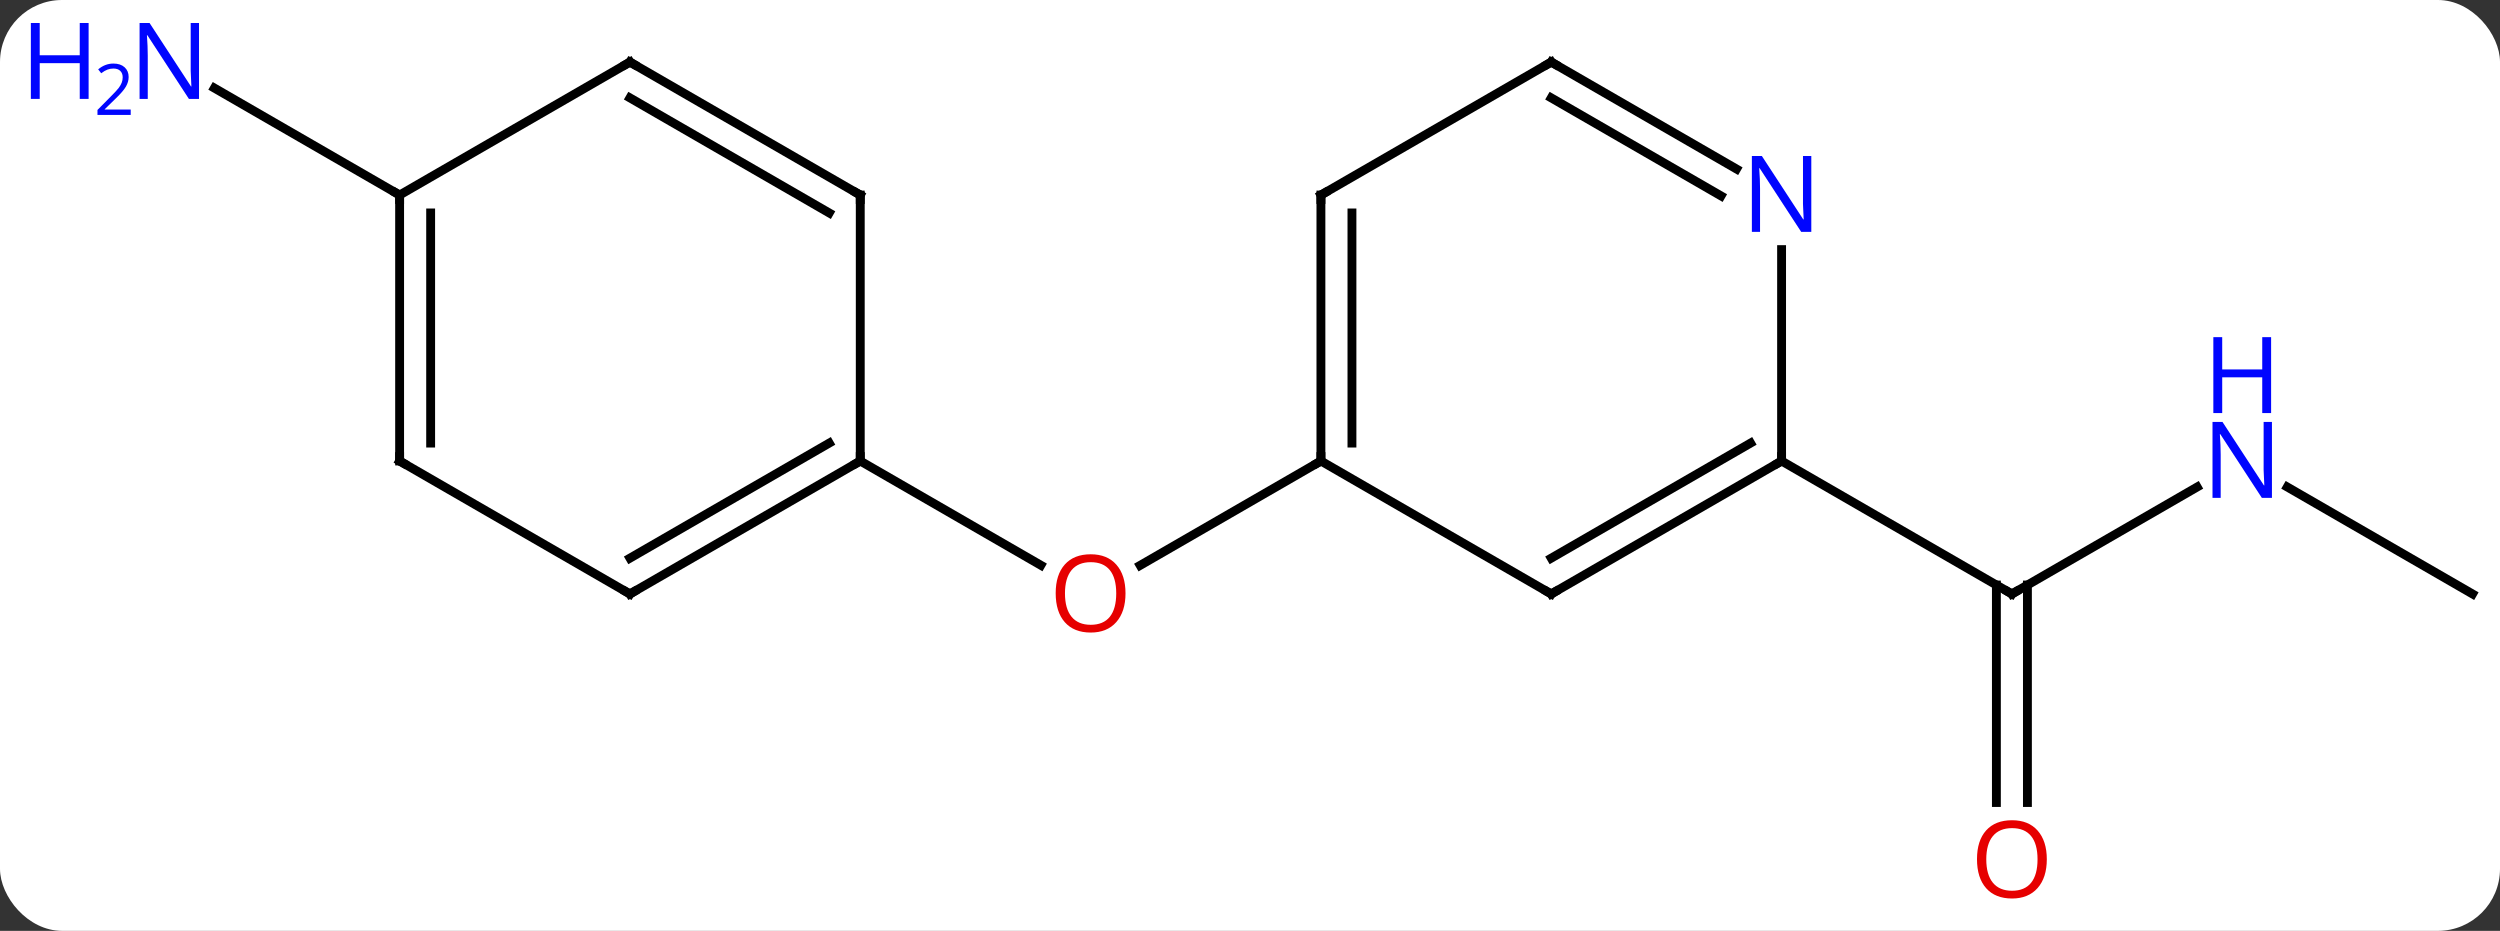 <svg width="282" viewBox="0 0 282 105" style="fill-opacity:1; color-rendering:auto; color-interpolation:auto; text-rendering:auto; stroke:black; stroke-linecap:square; stroke-miterlimit:10; shape-rendering:auto; stroke-opacity:1; fill:black; stroke-dasharray:none; font-weight:normal; stroke-width:1; font-family:'Open Sans'; font-style:normal; stroke-linejoin:miter; font-size:12; stroke-dashoffset:0; image-rendering:auto;" height="105" class="cas-substance-image" xmlns:xlink="http://www.w3.org/1999/xlink" xmlns="http://www.w3.org/2000/svg"><rect x="0" y="0" width="282" height="105" fill="#333333" stroke="none"/><svg class="cas-substance-single-component"><rect y="0" x="0" width="282" stroke="none" ry="7" rx="7" height="105" fill="white" class="cas-substance-group"/><svg y="0" x="0" width="282" viewBox="0 0 282 105" style="fill:black;" height="105" class="cas-substance-single-component-image"><svg><g><g transform="translate(149,52)" style="text-rendering:geometricPrecision; color-rendering:optimizeQuality; color-interpolation:linearRGB; stroke-linecap:butt; image-rendering:optimizeQuality;"><line y2="0" y1="11.774" x2="0" x1="-20.392" style="fill:none;"/><line y2="0" y1="11.759" x2="-51.963" x1="-31.594" style="fill:none;"/><line y2="2.935" y1="15" x2="98.839" x1="77.943" style="fill:none;"/><line y2="38.523" y1="13.99" x2="76.193" x1="76.193" style="fill:none;"/><line y2="38.523" y1="13.99" x2="79.693" x1="79.693" style="fill:none;"/><line y2="0" y1="15" x2="51.963" x1="77.943" style="fill:none;"/><line y2="15" y1="2.935" x2="129.903" x1="109.007" style="fill:none;"/><line y2="-30" y1="-42.065" x2="-103.923" x1="-124.819" style="fill:none;"/><line y2="15" y1="0" x2="25.98" x1="0" style="fill:none;"/><line y2="-30" y1="0" x2="0" x1="0" style="fill:none;"/><line y2="-27.979" y1="-2.021" x2="3.5" x1="3.5" style="fill:none;"/><line y2="0" y1="15" x2="51.963" x1="25.98" style="fill:none;"/><line y2="-2.021" y1="10.959" x2="48.463" x1="25.98" style="fill:none;"/><line y2="-45" y1="-30" x2="25.98" x1="0" style="fill:none;"/><line y2="-23.844" y1="0" x2="51.963" x1="51.963" style="fill:none;"/><line y2="-32.935" y1="-45" x2="46.879" x1="25.98" style="fill:none;"/><line y2="-29.904" y1="-40.959" x2="45.13" x1="25.98" style="fill:none;"/><line y2="15" y1="0" x2="-77.943" x1="-51.963" style="fill:none;"/><line y2="10.959" y1="-2.021" x2="-77.943" x1="-55.463" style="fill:none;"/><line y2="-30" y1="0" x2="-51.963" x1="-51.963" style="fill:none;"/><line y2="0" y1="15" x2="-103.923" x1="-77.943" style="fill:none;"/><line y2="-45" y1="-30" x2="-77.943" x1="-51.963" style="fill:none;"/><line y2="-40.959" y1="-27.979" x2="-77.943" x1="-55.463" style="fill:none;"/><line y2="-30" y1="0" x2="-103.923" x1="-103.923" style="fill:none;"/><line y2="-27.979" y1="-2.021" x2="-100.423" x1="-100.423" style="fill:none;"/><line y2="-30" y1="-45" x2="-103.923" x1="-77.943" style="fill:none;"/></g><g transform="translate(149,52)" style="fill:rgb(230,0,0); text-rendering:geometricPrecision; color-rendering:optimizeQuality; image-rendering:optimizeQuality; font-family:'Open Sans'; stroke:rgb(230,0,0); color-interpolation:linearRGB;"><path style="stroke:none;" d="M-22.043 14.93 Q-22.043 16.992 -23.082 18.172 Q-24.121 19.352 -25.964 19.352 Q-27.855 19.352 -28.886 18.188 Q-29.918 17.023 -29.918 14.914 Q-29.918 12.82 -28.886 11.672 Q-27.855 10.523 -25.964 10.523 Q-24.105 10.523 -23.074 11.695 Q-22.043 12.867 -22.043 14.93 ZM-28.871 14.93 Q-28.871 16.664 -28.128 17.57 Q-27.386 18.477 -25.964 18.477 Q-24.543 18.477 -23.816 17.578 Q-23.089 16.68 -23.089 14.93 Q-23.089 13.195 -23.816 12.305 Q-24.543 11.414 -25.964 11.414 Q-27.386 11.414 -28.128 12.312 Q-28.871 13.211 -28.871 14.93 Z"/></g><g transform="translate(149,52)" style="stroke-linecap:butt; text-rendering:geometricPrecision; color-rendering:optimizeQuality; image-rendering:optimizeQuality; font-family:'Open Sans'; color-interpolation:linearRGB; stroke-miterlimit:5;"><path style="fill:none;" d="M78.376 14.75 L77.943 15 L77.51 14.75"/><path style="fill:rgb(0,5,255); stroke:none;" d="M107.275 4.156 L106.134 4.156 L101.446 -3.031 L101.4 -3.031 Q101.493 -1.766 101.493 -0.719 L101.493 4.156 L100.571 4.156 L100.571 -4.406 L101.696 -4.406 L106.368 2.75 L106.415 2.75 Q106.415 2.594 106.368 1.734 Q106.321 0.875 106.337 0.5 L106.337 -4.406 L107.275 -4.406 L107.275 4.156 Z"/><path style="fill:rgb(0,5,255); stroke:none;" d="M107.181 -5.406 L106.181 -5.406 L106.181 -9.438 L101.665 -9.438 L101.665 -5.406 L100.665 -5.406 L100.665 -13.969 L101.665 -13.969 L101.665 -10.328 L106.181 -10.328 L106.181 -13.969 L107.181 -13.969 L107.181 -5.406 Z"/><path style="fill:rgb(230,0,0); stroke:none;" d="M81.88 44.93 Q81.88 46.992 80.841 48.172 Q79.802 49.352 77.959 49.352 Q76.068 49.352 75.037 48.188 Q74.005 47.023 74.005 44.914 Q74.005 42.82 75.037 41.672 Q76.068 40.523 77.959 40.523 Q79.818 40.523 80.849 41.695 Q81.88 42.867 81.88 44.93 ZM75.052 44.93 Q75.052 46.664 75.795 47.57 Q76.537 48.477 77.959 48.477 Q79.38 48.477 80.107 47.578 Q80.834 46.68 80.834 44.93 Q80.834 43.195 80.107 42.305 Q79.38 41.414 77.959 41.414 Q76.537 41.414 75.795 42.312 Q75.052 43.211 75.052 44.93 Z"/><path style="fill:rgb(0,5,255); stroke:none;" d="M-126.551 -40.844 L-127.692 -40.844 L-132.38 -48.031 L-132.426 -48.031 Q-132.333 -46.766 -132.333 -45.719 L-132.333 -40.844 L-133.255 -40.844 L-133.255 -49.406 L-132.13 -49.406 L-127.458 -42.25 L-127.411 -42.25 Q-127.411 -42.406 -127.458 -43.266 Q-127.505 -44.125 -127.489 -44.5 L-127.489 -49.406 L-126.551 -49.406 L-126.551 -40.844 Z"/><path style="fill:rgb(0,5,255); stroke:none;" d="M-139.005 -40.844 L-140.005 -40.844 L-140.005 -44.875 L-144.52 -44.875 L-144.52 -40.844 L-145.52 -40.844 L-145.52 -49.406 L-144.52 -49.406 L-144.52 -45.766 L-140.005 -45.766 L-140.005 -49.406 L-139.005 -49.406 L-139.005 -40.844 Z"/><path style="fill:rgb(0,5,255); stroke:none;" d="M-134.255 -39.034 L-138.005 -39.034 L-138.005 -39.597 L-136.505 -41.112 Q-135.817 -41.8 -135.598 -42.097 Q-135.38 -42.394 -135.27 -42.675 Q-135.161 -42.956 -135.161 -43.284 Q-135.161 -43.737 -135.434 -44.003 Q-135.708 -44.269 -136.208 -44.269 Q-136.551 -44.269 -136.872 -44.152 Q-137.192 -44.034 -137.583 -43.737 L-137.926 -44.175 Q-137.145 -44.831 -136.208 -44.831 Q-135.411 -44.831 -134.95 -44.417 Q-134.489 -44.003 -134.489 -43.316 Q-134.489 -42.769 -134.794 -42.237 Q-135.098 -41.706 -135.942 -40.894 L-137.192 -39.675 L-137.192 -39.644 L-134.255 -39.644 L-134.255 -39.034 Z"/><path style="fill:none;" d="M0 -0.5 L0 0 L-0.433 0.25"/><path style="fill:none;" d="M25.547 14.75 L25.98 15 L26.413 14.75"/><path style="fill:none;" d="M-0 -29.5 L0 -30 L0.433 -30.25"/><path style="fill:none;" d="M51.53 0.25 L51.963 0 L51.963 -0.5"/><path style="fill:none;" d="M25.547 -44.75 L25.98 -45 L26.413 -44.75"/><path style="fill:rgb(0,5,255); stroke:none;" d="M55.315 -25.844 L54.174 -25.844 L49.486 -33.031 L49.44 -33.031 Q49.533 -31.766 49.533 -30.719 L49.533 -25.844 L48.611 -25.844 L48.611 -34.406 L49.736 -34.406 L54.408 -27.25 L54.455 -27.25 Q54.455 -27.406 54.408 -28.266 Q54.361 -29.125 54.377 -29.5 L54.377 -34.406 L55.315 -34.406 L55.315 -25.844 Z"/><path style="fill:none;" d="M-52.396 0.25 L-51.963 0 L-51.963 -0.5"/><path style="fill:none;" d="M-77.51 14.75 L-77.943 15 L-78.376 14.75"/><path style="fill:none;" d="M-51.963 -29.5 L-51.963 -30 L-52.396 -30.25"/><path style="fill:none;" d="M-103.49 0.25 L-103.923 0 L-103.923 -0.5"/><path style="fill:none;" d="M-77.51 -44.75 L-77.943 -45 L-78.376 -44.75"/><path style="fill:none;" d="M-103.923 -29.5 L-103.923 -30 L-104.356 -30.25"/></g></g></svg></svg></svg></svg>